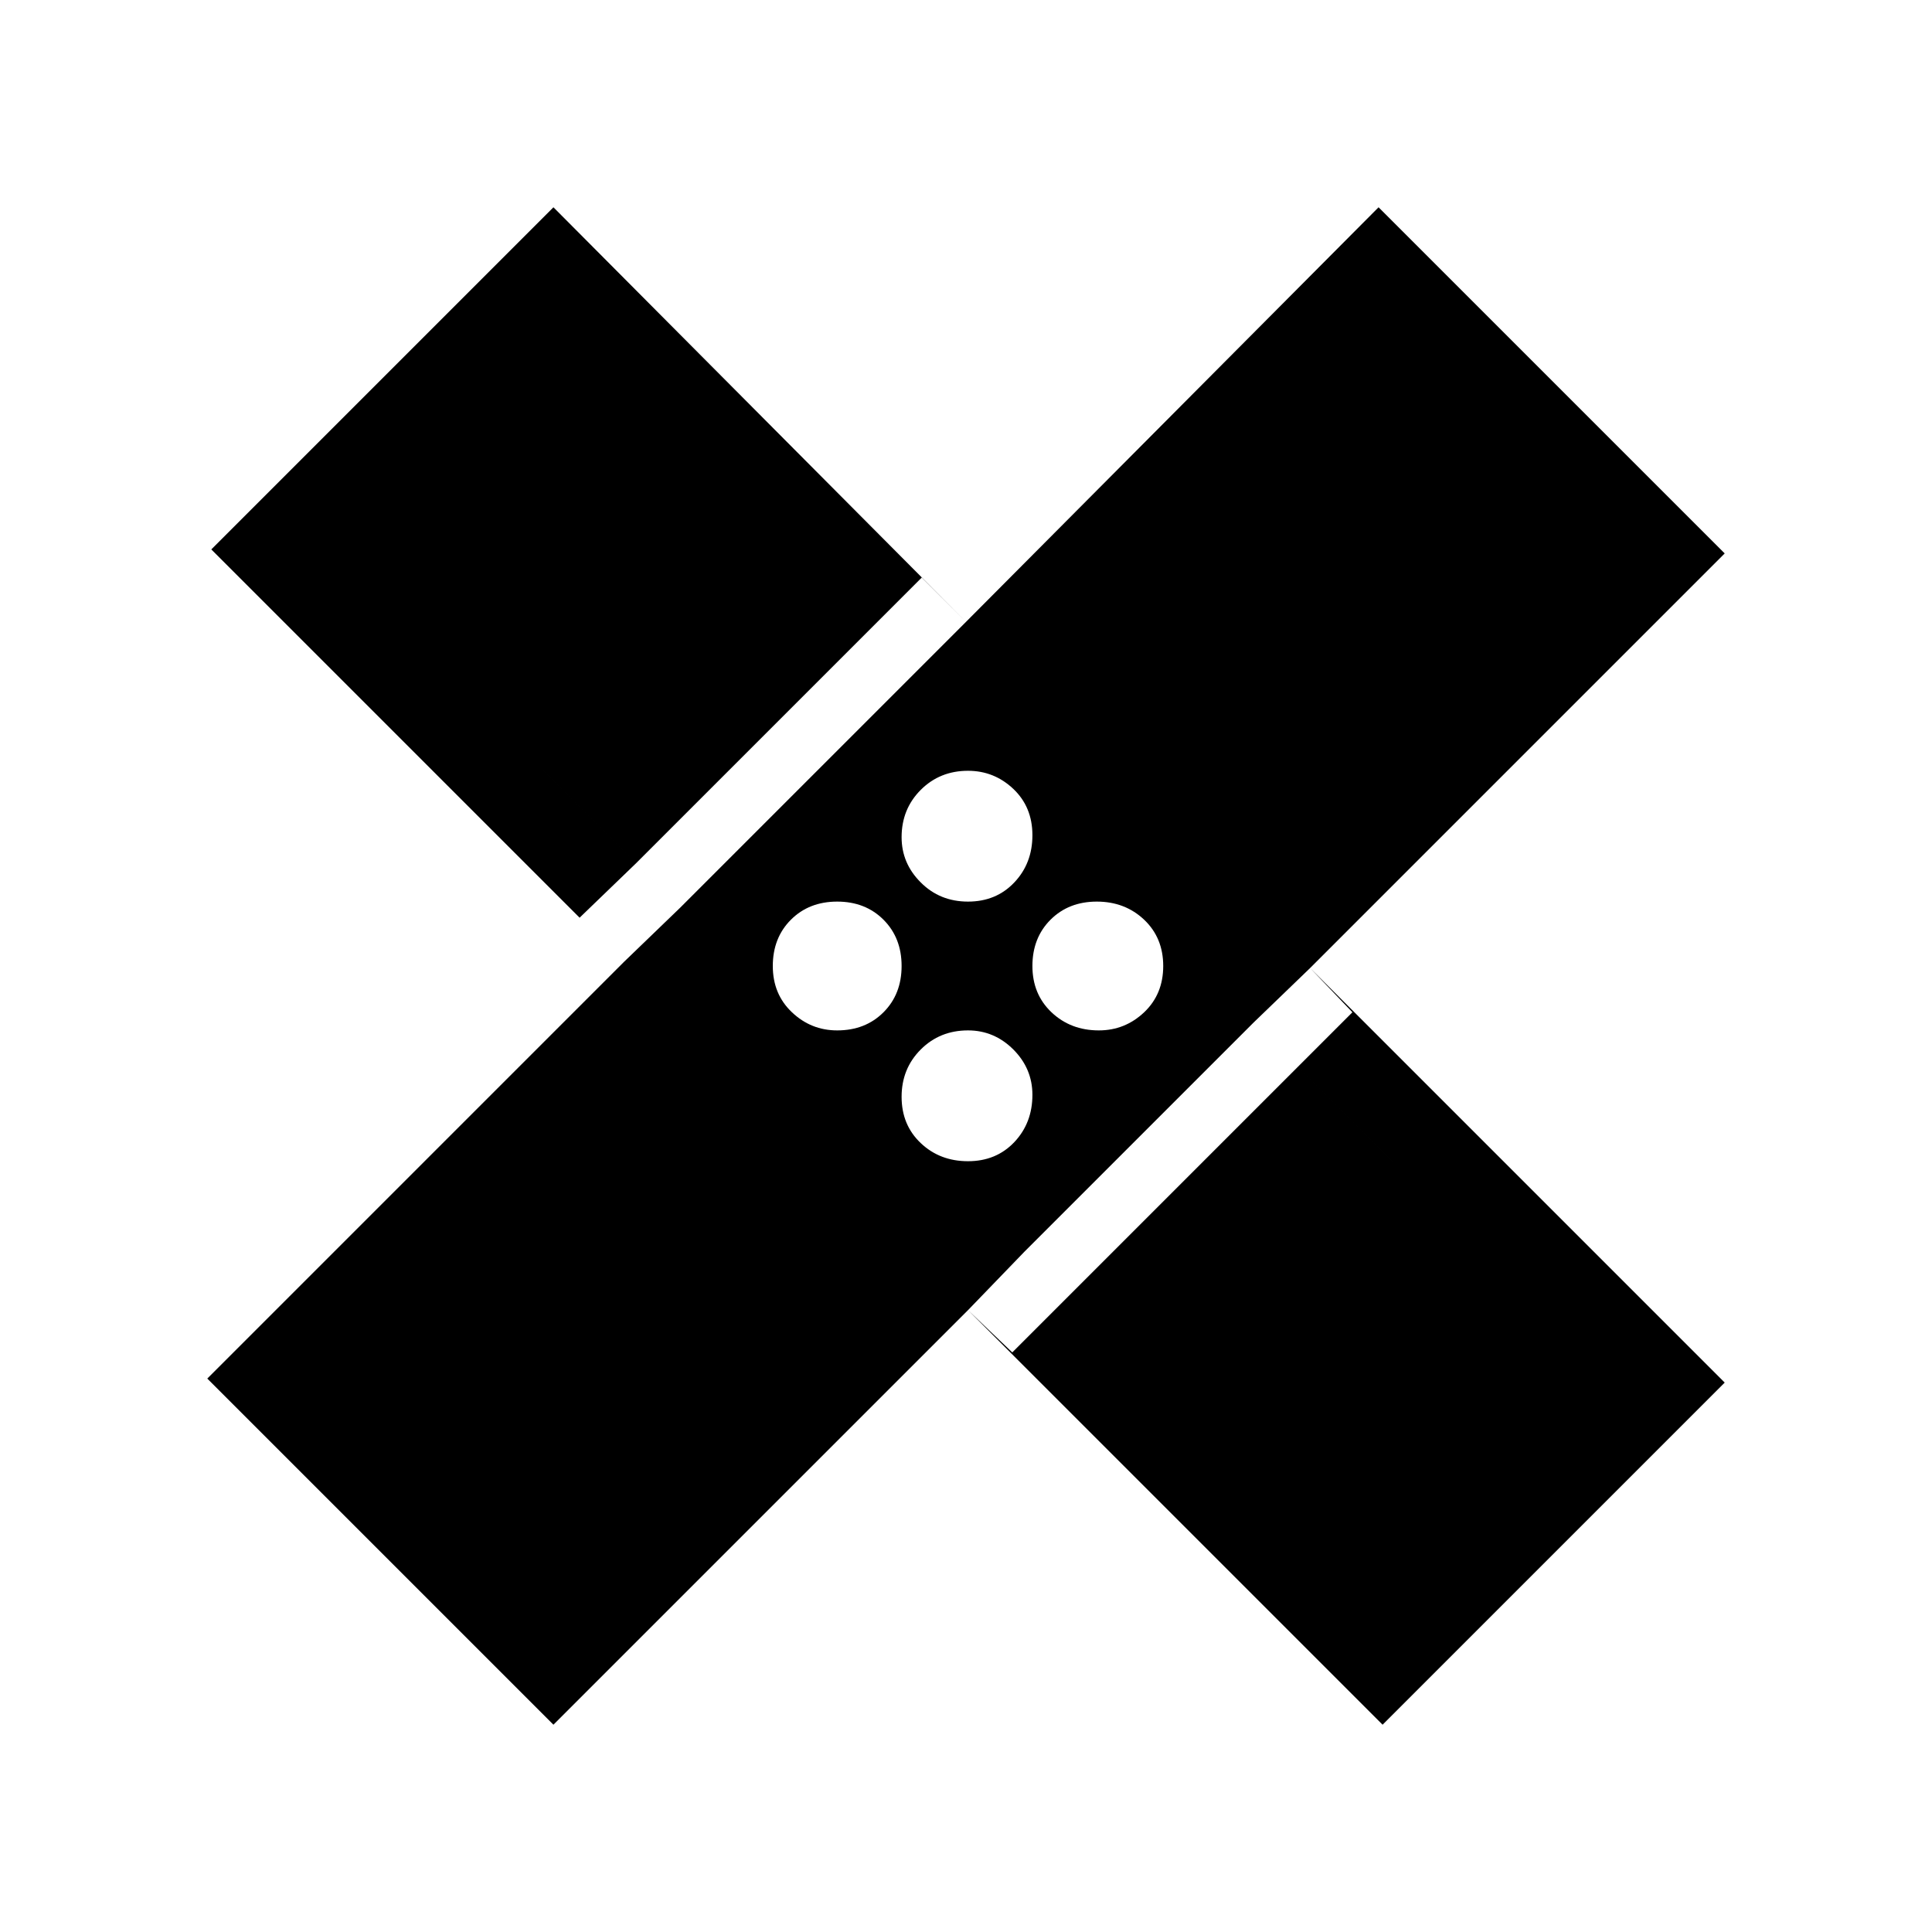 <svg xmlns="http://www.w3.org/2000/svg" height="24" width="24"><path d="M6.875 21.425 2.575 17.125 7.75 11.95 2.625 6.825 6.875 2.575 12 7.725 17.125 2.575 21.425 6.875 16.275 12.025 21.425 17.175 17.175 21.425 12.025 16.275ZM12.025 11.2Q12.375 11.2 12.6 10.962Q12.825 10.725 12.825 10.375Q12.825 10.025 12.588 9.8Q12.35 9.575 12.025 9.575Q11.675 9.575 11.438 9.812Q11.2 10.05 11.2 10.4Q11.2 10.725 11.438 10.962Q11.675 11.2 12.025 11.2ZM8.45 11.275 11.3 8.425 6.875 4 4.025 6.85ZM10.4 12.8Q10.75 12.8 10.975 12.575Q11.2 12.35 11.2 12Q11.2 11.65 10.975 11.425Q10.75 11.2 10.4 11.2Q10.05 11.2 9.825 11.425Q9.6 11.65 9.6 12Q9.6 12.35 9.838 12.575Q10.075 12.8 10.4 12.8ZM12.025 14.425Q12.375 14.425 12.6 14.188Q12.825 13.95 12.825 13.6Q12.825 13.275 12.588 13.037Q12.35 12.8 12.025 12.8Q11.675 12.8 11.438 13.037Q11.2 13.275 11.2 13.625Q11.2 13.975 11.438 14.2Q11.675 14.425 12.025 14.425ZM13.65 12.8Q13.975 12.8 14.213 12.575Q14.45 12.35 14.45 12Q14.45 11.65 14.213 11.425Q13.975 11.2 13.625 11.2Q13.275 11.2 13.05 11.425Q12.825 11.65 12.825 12Q12.825 12.35 13.062 12.575Q13.3 12.8 13.65 12.8ZM17.175 20 20.025 17.15 15.575 12.7 12.725 15.55ZM7.9 10.725 10.75 7.875 11.3 8.425 12 7.725 11.45 7.175 10.75 7.875 6.875 4 4.025 6.85 7.9 10.725 7.2 11.4 7.75 11.95 8.45 11.275ZM13.275 16.1 12.725 15.55 12.025 16.275 12.575 16.8 13.275 16.1 17.175 20 20.025 17.15 16.125 13.25 16.8 12.575 16.275 12.025 15.575 12.7 16.125 13.25Z"/></svg>